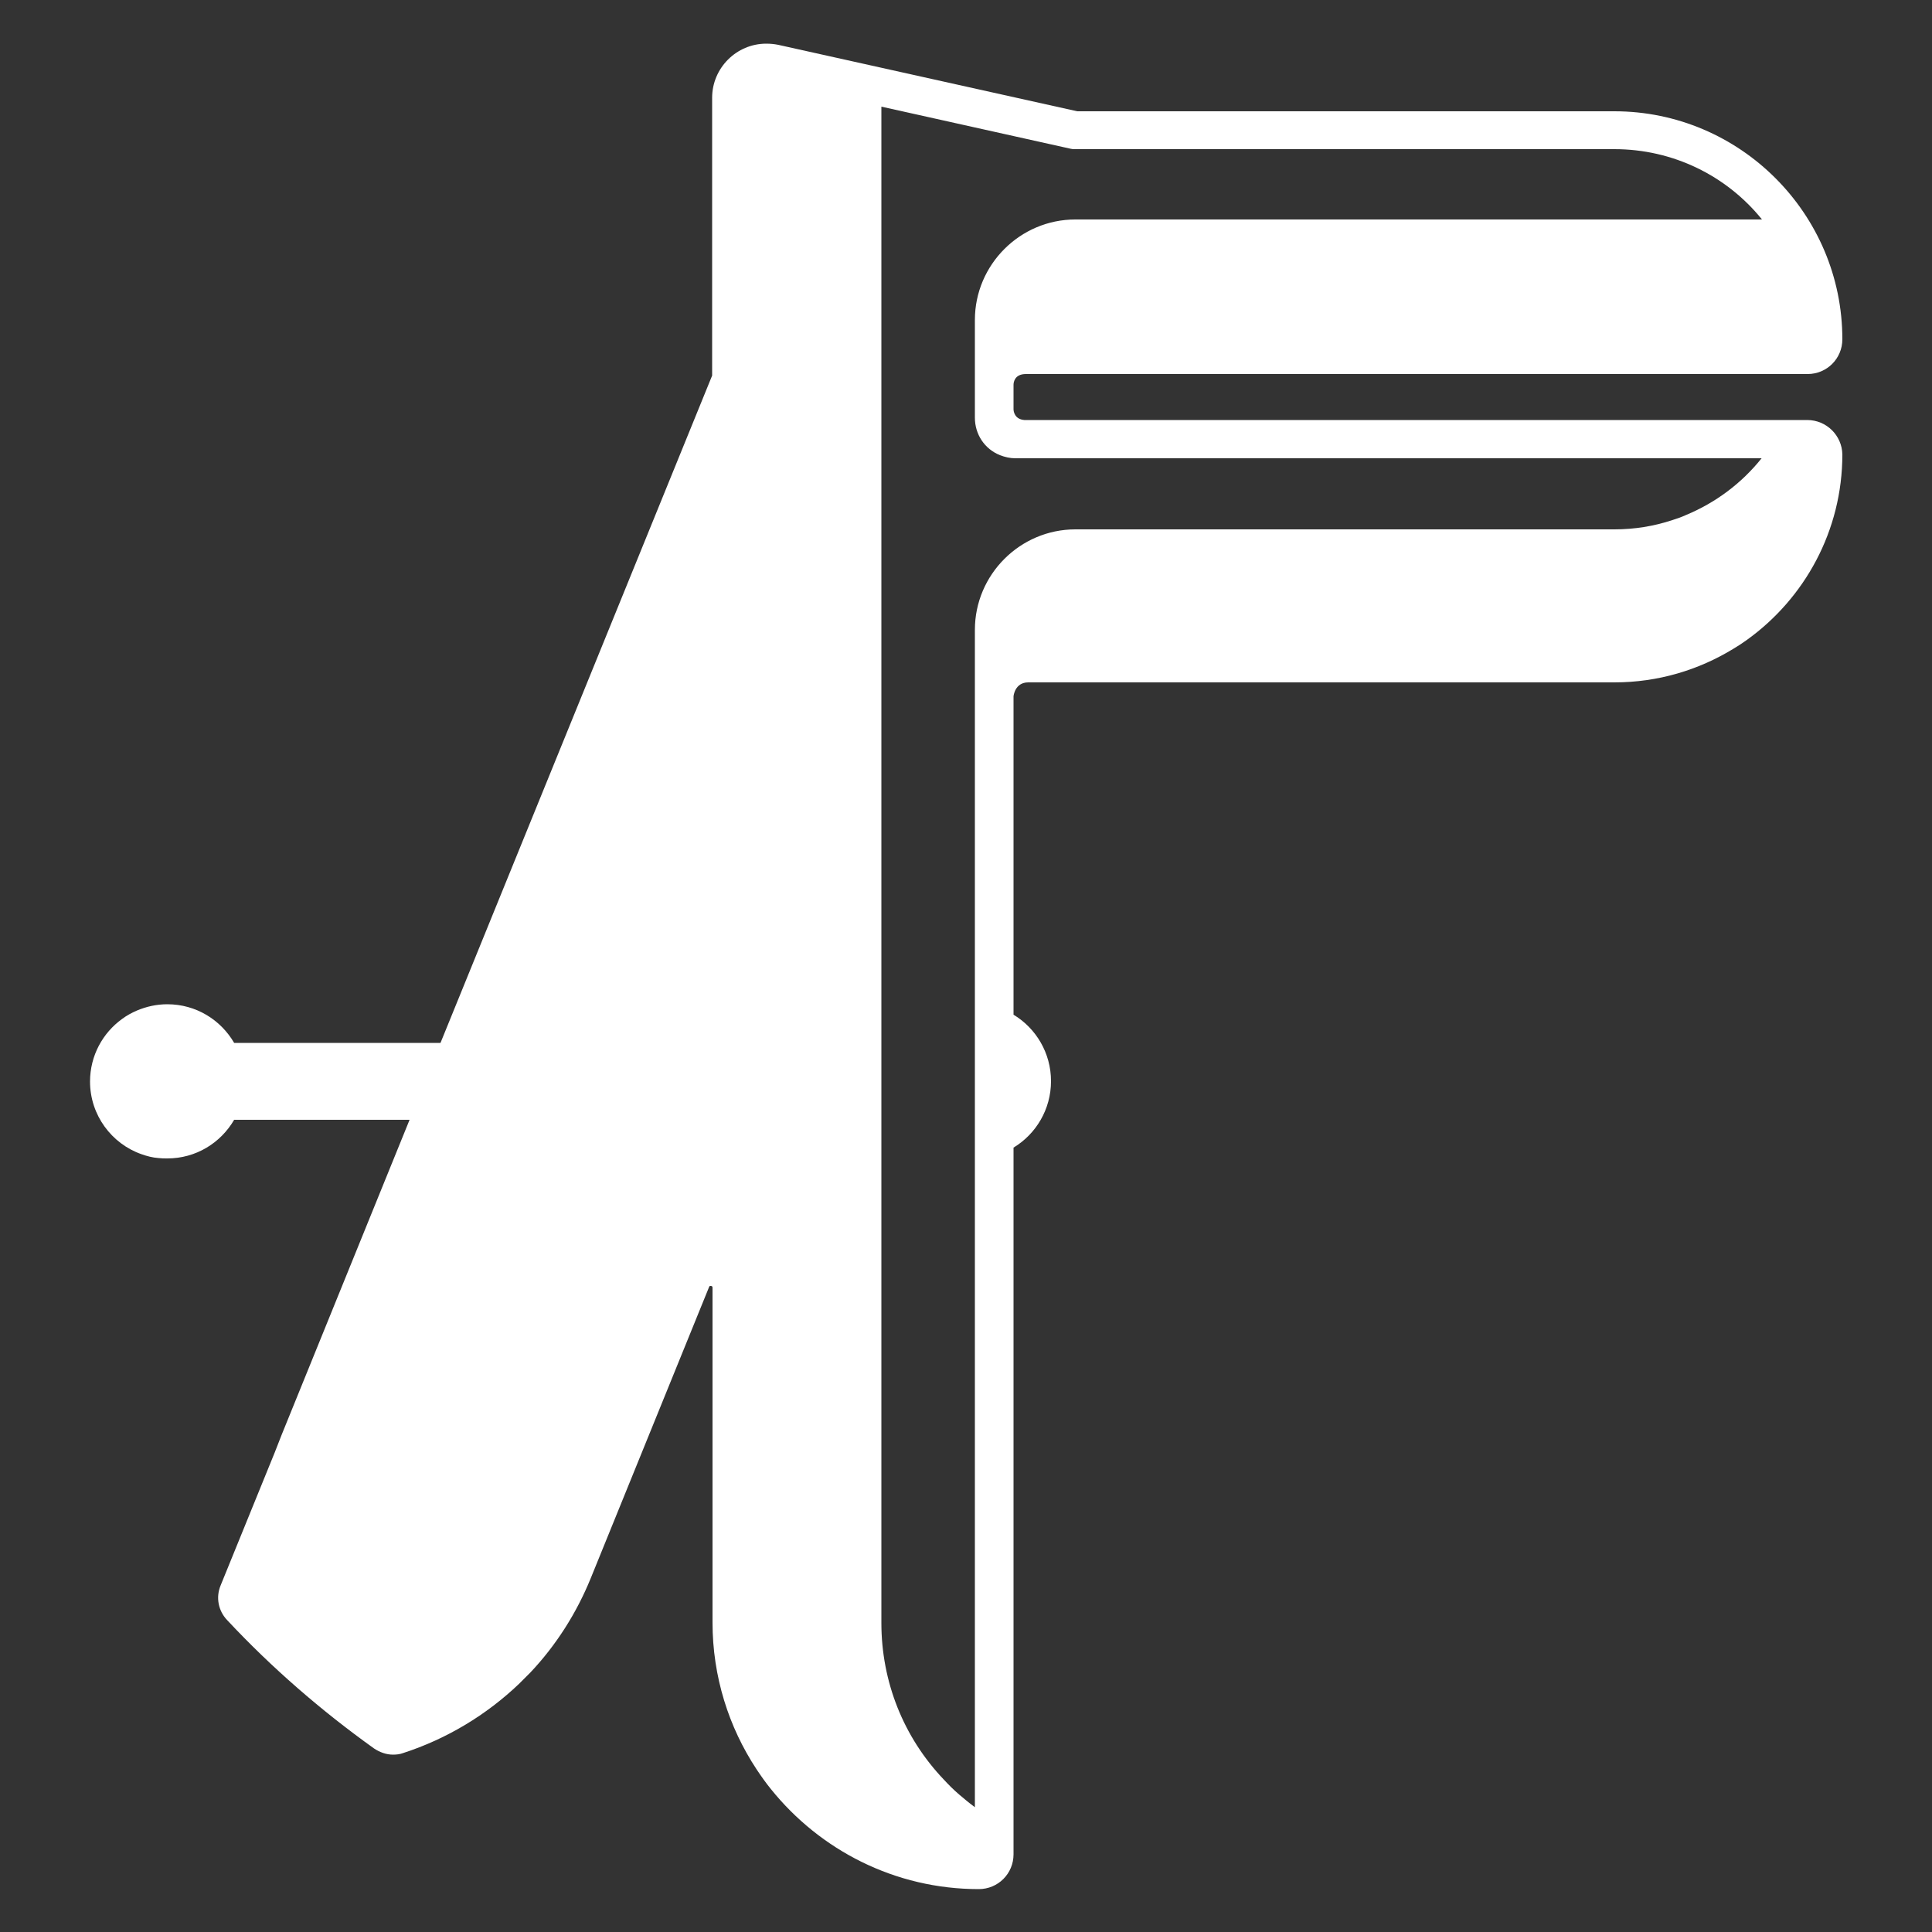 <?xml version="1.0" encoding="utf-8"?>

<!-- Generator: Adobe Illustrator 23.0.3, SVG Export Plug-In . SVG Version: 6.00 Build 0)  -->

<svg version="1.1" id="Layer_1" xmlns="http://www.w3.org/2000/svg" xmlns:xlink="http://www.w3.org/1999/xlink" x="0px" y="0px"

	 viewBox="0 0 500 500" style="enable-background:new 0 0 500 500;" xml:space="preserve">

<rect x="0" y="0" width="500" height="500" fill="#333333" stroke="none"/>

<style type="text/css">

	.st0{fill:#FFFFFF;}

</style>

<path class="st0" d="M467.7,108.7H265.1c-2.5-0.2-2.8-2.2-2.8-2.8v-6.3c0-0.7,0.3-2.8,3.2-2.8h202.3c5,0,9-4,9-9

	c0-32.5-26.5-59-59-59h-139l-77.4-17.2c-1-0.2-2-0.3-3.1-0.3c-7.7,0-14,6.3-14,14v71.7c0,0.1,0,0.1,0,0.2L114,269.9H60.6

	c-3.5-6-9.9-10-17.3-10c-2.8,0-5.4,0.6-7.8,1.6c-1.4,0.6-2.7,1.3-3.9,2.2c-5,3.6-8.3,9.5-8.3,16.2c0,8.7,5.6,16.1,13.3,18.8

	c1.4,0.5,2.9,0.9,4.4,1c0.8,0.1,1.5,0.1,2.3,0.1c7.4,0,13.8-4,17.3-10h45.4l-33.1,81.5l-1.8,4.6l-14,34.4c-1.3,3.1-0.6,6.6,1.7,9

	c11.5,12.3,24.3,23.4,38,33.2c1.5,1,3.2,1.6,4.9,1.6c0.9,0,1.8-0.1,2.6-0.4c11.4-3.7,21.6-9.9,30-17.9c1-1,2-2,3-3

	c6.6-7,11.9-15.3,15.6-24.4l30.6-75.3c0.1-0.3,0.2-0.3,0.4-0.3c0.5,0,0.5,0.3,0.5,0.5v86.6c0,14,4.2,27.1,11.4,38

	c1.2,1.8,2.4,3.5,3.7,5.1c12.7,15.8,32.1,25.9,53.8,25.9c5,0,9-4,9-9V297c5.8-3.5,9.7-9.9,9.7-17.2s-3.9-13.7-9.7-17.2v-82.4

	c0,0,0.3-3.6,3.8-3.6h151.7c11.3,0,21.8-3.2,30.8-8.7c1.2-0.7,2.4-1.5,3.5-2.3c14.9-10.7,24.7-28.2,24.7-48

	C476.7,112.7,472.7,108.7,467.7,108.7z M436.3,133.3c-1.1,0.5-2.2,0.9-3.5,1.3c-4.8,1.6-9.9,2.4-15,2.4H278.3c-14.3,0-26,11.7-26,26

	v304.7c-1.5-1.1-2.8-2.2-4.1-3.3c-1.4-1.2-2.7-2.5-3.9-3.8c-10.5-11-16.2-25.4-16.2-40.6V27.6l49,10.9l0.6,0.1h140.1

	c15.1,0,29,6.8,38.2,18.2H278.3c-14.3,0-26,11.7-26,26v25.3c0,4.3,2.5,8.1,6.5,9.7c1.3,0.5,2.6,0.8,4,0.8h193.1

	C450.7,125.1,444,130.1,436.3,133.3z"/>

</svg>

